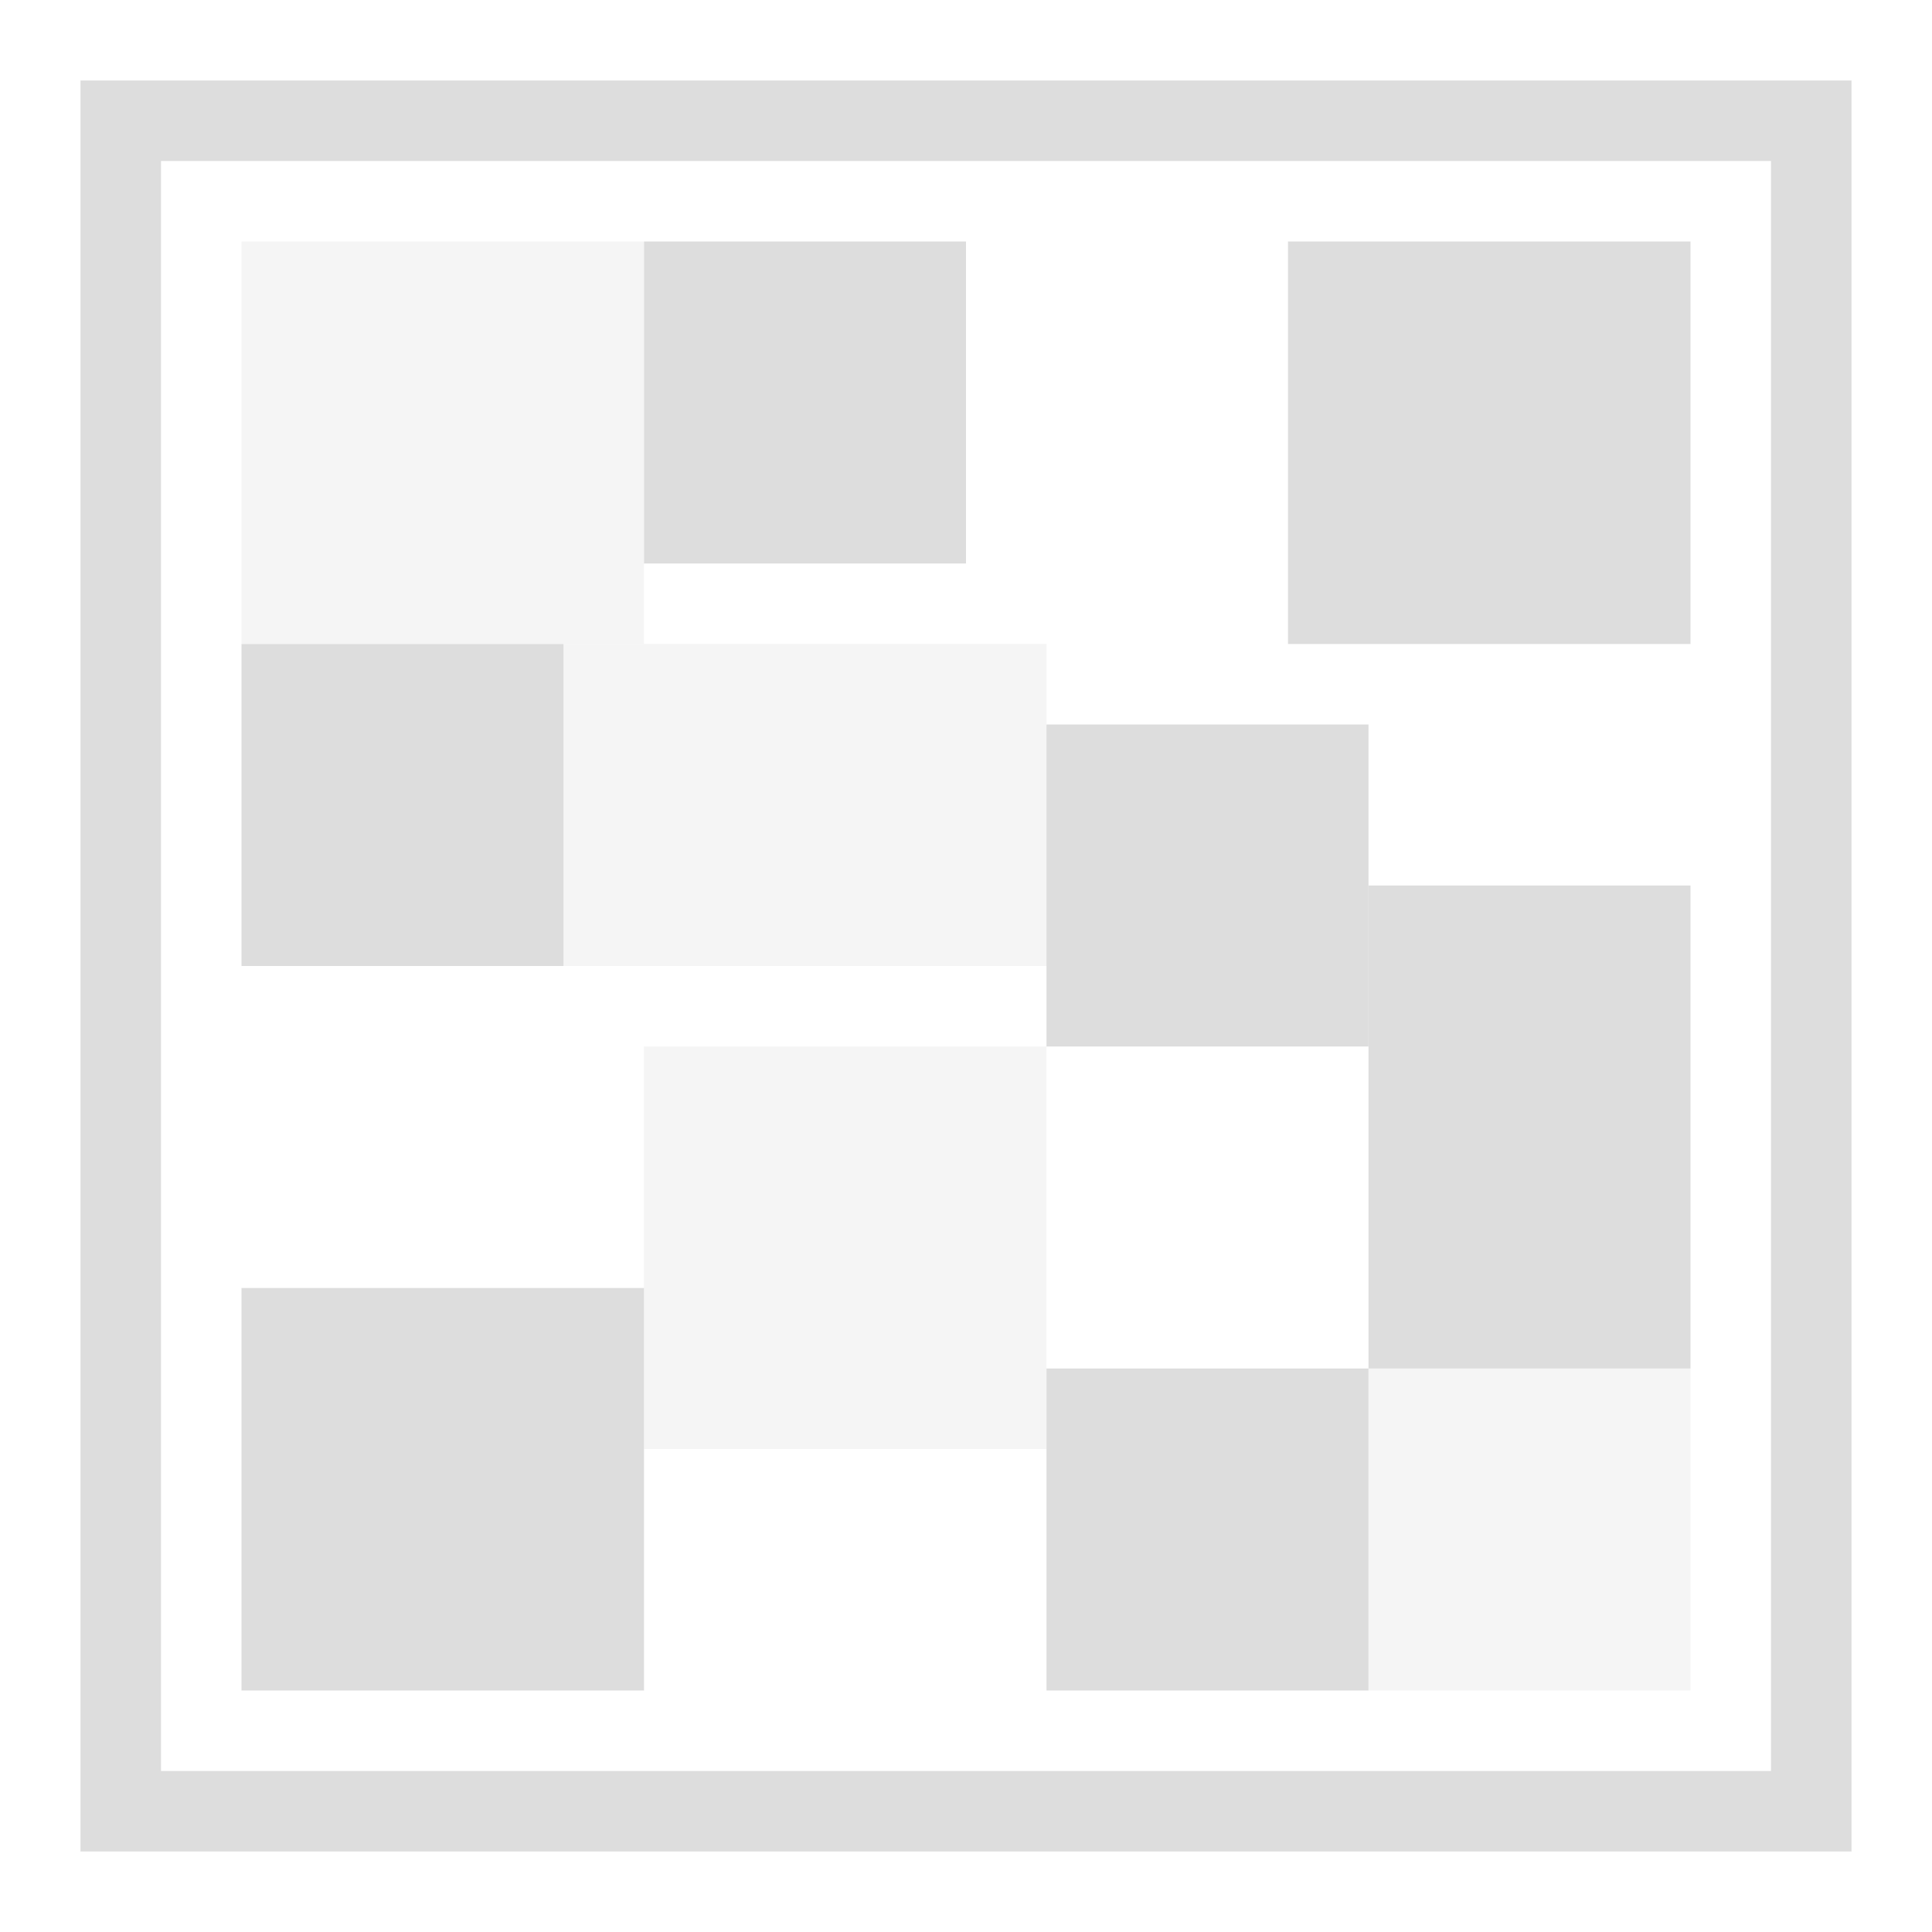 <?xml version="1.0" encoding="UTF-8" standalone="no"?>
<!-- Created with Inkscape (http://www.inkscape.org/) -->

<svg
   xmlns:osb="http://www.openswatchbook.org/uri/2009/osb"
   xmlns:dc="http://purl.org/dc/elements/1.1/"
   xmlns:cc="http://creativecommons.org/ns#"
   xmlns:rdf="http://www.w3.org/1999/02/22-rdf-syntax-ns#"
   xmlns:svg="http://www.w3.org/2000/svg"
   xmlns="http://www.w3.org/2000/svg"
   xmlns:xlink="http://www.w3.org/1999/xlink"
   xmlns:sodipodi="http://sodipodi.sourceforge.net/DTD/sodipodi-0.dtd"
   xmlns:inkscape="http://www.inkscape.org/namespaces/inkscape"
   width="24"
   height="24"
   viewBox="0 0 24 24"
   id="svg30571"
   version="1.1"
   inkscape:version="0.91+devel r"
   sodipodi:docname="gimp-tool-posterize-24.svg"
   inkscape:export-filename="/home/klaus/Bilder/icons/Symbolic/hicolor/24x24/apps/gimp-channel.png"
   inkscape:export-xdpi="98.181816"
   inkscape:export-ydpi="98.181816">
  <defs
     id="defs30573">
    <linearGradient
       id="linearGradient19282-4"
       osb:paint="solid"
       gradientTransform="matrix(0.347,0,0,0.306,-482.615,330.965)">
      <stop
         style="stop-color:#dddddd;stop-opacity:1;"
         offset="0"
         id="stop19284-0" />
    </linearGradient>
    <linearGradient
       inkscape:collect="always"
       xlink:href="#linearGradient19282-4"
       id="linearGradient9912"
       x1="-79"
       y1="68"
       x2="-65"
       y2="68"
       gradientUnits="userSpaceOnUse"
       gradientTransform="matrix(1.571,0,0,1.571,125.143,933.505)" />
    <linearGradient
       inkscape:collect="always"
       xlink:href="#linearGradient19282-4"
       id="linearGradient9898"
       x1="-186"
       y1="284"
       x2="-184"
       y2="284"
       gradientUnits="userSpaceOnUse"
       gradientTransform="matrix(2,0,0,2,365,470.363)" />
    <linearGradient
       inkscape:collect="always"
       xlink:href="#linearGradient19282-4"
       id="linearGradient9900"
       x1="184"
       y1="281.5"
       x2="187"
       y2="281.5"
       gradientUnits="userSpaceOnUse"
       gradientTransform="matrix(1.667,0,0,1.667,-303.667,564.696)" />
    <linearGradient
       inkscape:collect="always"
       xlink:href="#linearGradient19282-4"
       id="linearGradient9906"
       x1="-283"
       y1="-192.5"
       x2="-280"
       y2="-192.5"
       gradientUnits="userSpaceOnUse"
       gradientTransform="matrix(1.667,0,0,1.667,-564.696,302.333)" />
    <linearGradient
       inkscape:collect="always"
       xlink:href="#linearGradient19282-4"
       id="linearGradient9902"
       x1="280"
       y1="-188"
       x2="282"
       y2="-188"
       gradientUnits="userSpaceOnUse"
       gradientTransform="matrix(2,0,0,2,471.363,366)" />
    <linearGradient
       inkscape:collect="always"
       xlink:href="#linearGradient19282-4"
       id="linearGradient9892"
       x1="192"
       y1="286.5"
       x2="194"
       y2="286.5"
       gradientUnits="userSpaceOnUse"
       gradientTransform="matrix(2,0,0,2,-367,469.362)" />
    <linearGradient
       inkscape:collect="always"
       xlink:href="#linearGradient19282-4"
       id="linearGradient9904"
       x1="283"
       y1="-190"
       x2="285"
       y2="-190"
       gradientUnits="userSpaceOnUse"
       gradientTransform="matrix(2,0,0,2,471.362,365.001)" />
    <linearGradient
       inkscape:collect="always"
       xlink:href="#linearGradient19282-4"
       id="linearGradient9890"
       x1="-290"
       y1="-193"
       x2="-288"
       y2="-193"
       gradientUnits="userSpaceOnUse"
       gradientTransform="matrix(2,0,0,2,-469.363,367)" />
    <linearGradient
       inkscape:collect="always"
       xlink:href="#linearGradient19282-4"
       id="linearGradient9894"
       x1="-288"
       y1="-188.501"
       x2="-285"
       y2="-188.501"
       gradientUnits="userSpaceOnUse"
       gradientTransform="matrix(1.667,0,0,1.667,-566.361,303.666)" />
    <linearGradient
       inkscape:collect="always"
       xlink:href="#linearGradient19282-4"
       id="linearGradient9896"
       x1="-285"
       y1="-187.5"
       x2="-283"
       y2="-187.5"
       gradientUnits="userSpaceOnUse"
       gradientTransform="matrix(2,0,0,2,-470.362,365)" />
    <linearGradient
       inkscape:collect="always"
       xlink:href="#linearGradient19282-4"
       id="linearGradient9888"
       x1="288"
       y1="-191"
       x2="290"
       y2="-191"
       gradientUnits="userSpaceOnUse"
       gradientTransform="matrix(2,0,0,2,469.362,367.001)" />
    <linearGradient
       inkscape:collect="always"
       xlink:href="#linearGradient19282-4"
       id="linearGradient9886"
       x1="184"
       y1="288.5"
       x2="187"
       y2="288.5"
       gradientUnits="userSpaceOnUse"
       gradientTransform="matrix(1.667,0,0,1.667,-303.667,566.029)" />
  </defs>
  <sodipodi:namedview
     id="base"
     pagecolor="#ffffff"
     bordercolor="#595959"
     borderopacity="1.0"
     inkscape:pageopacity="0.0"
     inkscape:pageshadow="2"
     inkscape:zoom="16"
     inkscape:cx="-9.5087891"
     inkscape:cy="14.628924"
     inkscape:document-units="px"
     inkscape:current-layer="layer1"
     showgrid="true"
     units="px"
     inkscape:snap-page="true"
     inkscape:snap-bbox="true"
     inkscape:bbox-paths="true"
     inkscape:bbox-nodes="true"
     inkscape:snap-bbox-edge-midpoints="true"
     inkscape:snap-bbox-midpoints="true"
     inkscape:object-paths="true"
     inkscape:snap-intersection-paths="true"
     inkscape:object-nodes="true"
     inkscape:snap-smooth-nodes="true"
     inkscape:snap-midpoints="true"
     inkscape:snap-object-midpoints="true"
     inkscape:snap-center="true"
     inkscape:snap-text-baseline="true"
     showborder="false"
     inkscape:window-width="1440"
     inkscape:window-height="752"
     inkscape:window-x="0"
     inkscape:window-y="27"
     inkscape:window-maximized="0"
     inkscape:snap-global="false">
    <inkscape:grid
       type="xygrid"
       id="grid4369" />
  </sodipodi:namedview>
  <g
     inkscape:label="Layer 1"
     inkscape:groupmode="layer"
     id="layer1"
     transform="translate(0,-1028.362)">
    <g
       id="g11983">
      <g
         id="g11052">
        <rect
           style="fill:none;fill-opacity:1;stroke:none;stroke-width:1.5"
           id="rect4433"
           width="24"
           height="24"
           x="0"
           y="1028.362" />
        <path
           inkscape:connector-curvature="0"
           style="fill:url(#linearGradient9912);fill-opacity:1;stroke:none;stroke-width:1.571"
           d="m 1,1029.362 v 22 h 22 v -22 z m 1,1 h 20 v 20 H 2 Z"
           id="rect5204"
           sodipodi:nodetypes="cccccccccc" />
      </g>
      <rect
         transform="scale(-1,1)"
         style="fill:url(#linearGradient9898);fill-opacity:1;stroke:none;stroke-width:2"
         id="rect5249"
         width="4"
         height="4"
         x="-7"
         y="1036.362" />
      <rect
         y="1031.362"
         x="3"
         height="5"
         width="5"
         id="rect5265"
         style="opacity:0.3;fill:url(#linearGradient9900);fill-opacity:1;stroke:none;stroke-width:1.667" />
      <rect
         transform="matrix(0,-1,-1,0,0,0)"
         style="opacity:1;fill:url(#linearGradient9906);fill-opacity:1;stroke:none;stroke-width:1.667"
         id="rect5286"
         width="5"
         height="5"
         x="-1036.362"
         y="-21" />
      <rect
         transform="rotate(90)"
         y="-12"
         x="1031.362"
         height="4"
         width="4"
         id="rect5353"
         style="fill:url(#linearGradient9902);fill-opacity:1;stroke:none;stroke-width:2" />
      <rect
         style="fill:url(#linearGradient9892);fill-opacity:1;stroke:none;stroke-width:2"
         id="rect5355"
         width="4"
         height="6"
         x="17"
         y="1039.362" />
      <rect
         style="fill:url(#linearGradient9904);fill-opacity:1;stroke:none;stroke-width:2"
         id="rect5373"
         width="4"
         height="4"
         x="1037.362"
         y="-17"
         transform="rotate(90)" />
      <rect
         transform="matrix(0,-1,-1,0,0,0)"
         style="opacity:0.3;fill:url(#linearGradient9890);fill-opacity:1;stroke:none;stroke-width:2"
         id="rect5375"
         width="4"
         height="4"
         x="-1049.362"
         y="-21" />
      <rect
         y="-13.003"
         x="-1046.362"
         height="5"
         width="5"
         id="rect5377"
         style="opacity:0.3;fill:url(#linearGradient9894);fill-opacity:1;stroke:none;stroke-width:1.667"
         transform="matrix(3.3046512e-6,-1,-1,0,0,0)" />
      <rect
         transform="matrix(0,-1,-1,0,0,0)"
         style="opacity:0.3;fill:url(#linearGradient9896);fill-opacity:1;stroke:none;stroke-width:2"
         id="rect5379"
         width="4"
         height="6"
         x="-1040.362"
         y="-13" />
      <rect
         transform="rotate(90)"
         y="-17"
         x="1045.362"
         height="4"
         width="4"
         id="rect5382"
         style="fill:url(#linearGradient9888);fill-opacity:1;stroke:none;stroke-width:2" />
      <rect
         style="opacity:1;fill:url(#linearGradient9886);fill-opacity:1;stroke:none;stroke-width:1.667"
         id="rect5384"
         width="5"
         height="5"
         x="3"
         y="1044.362" />
    </g>
  </g>
</svg>
